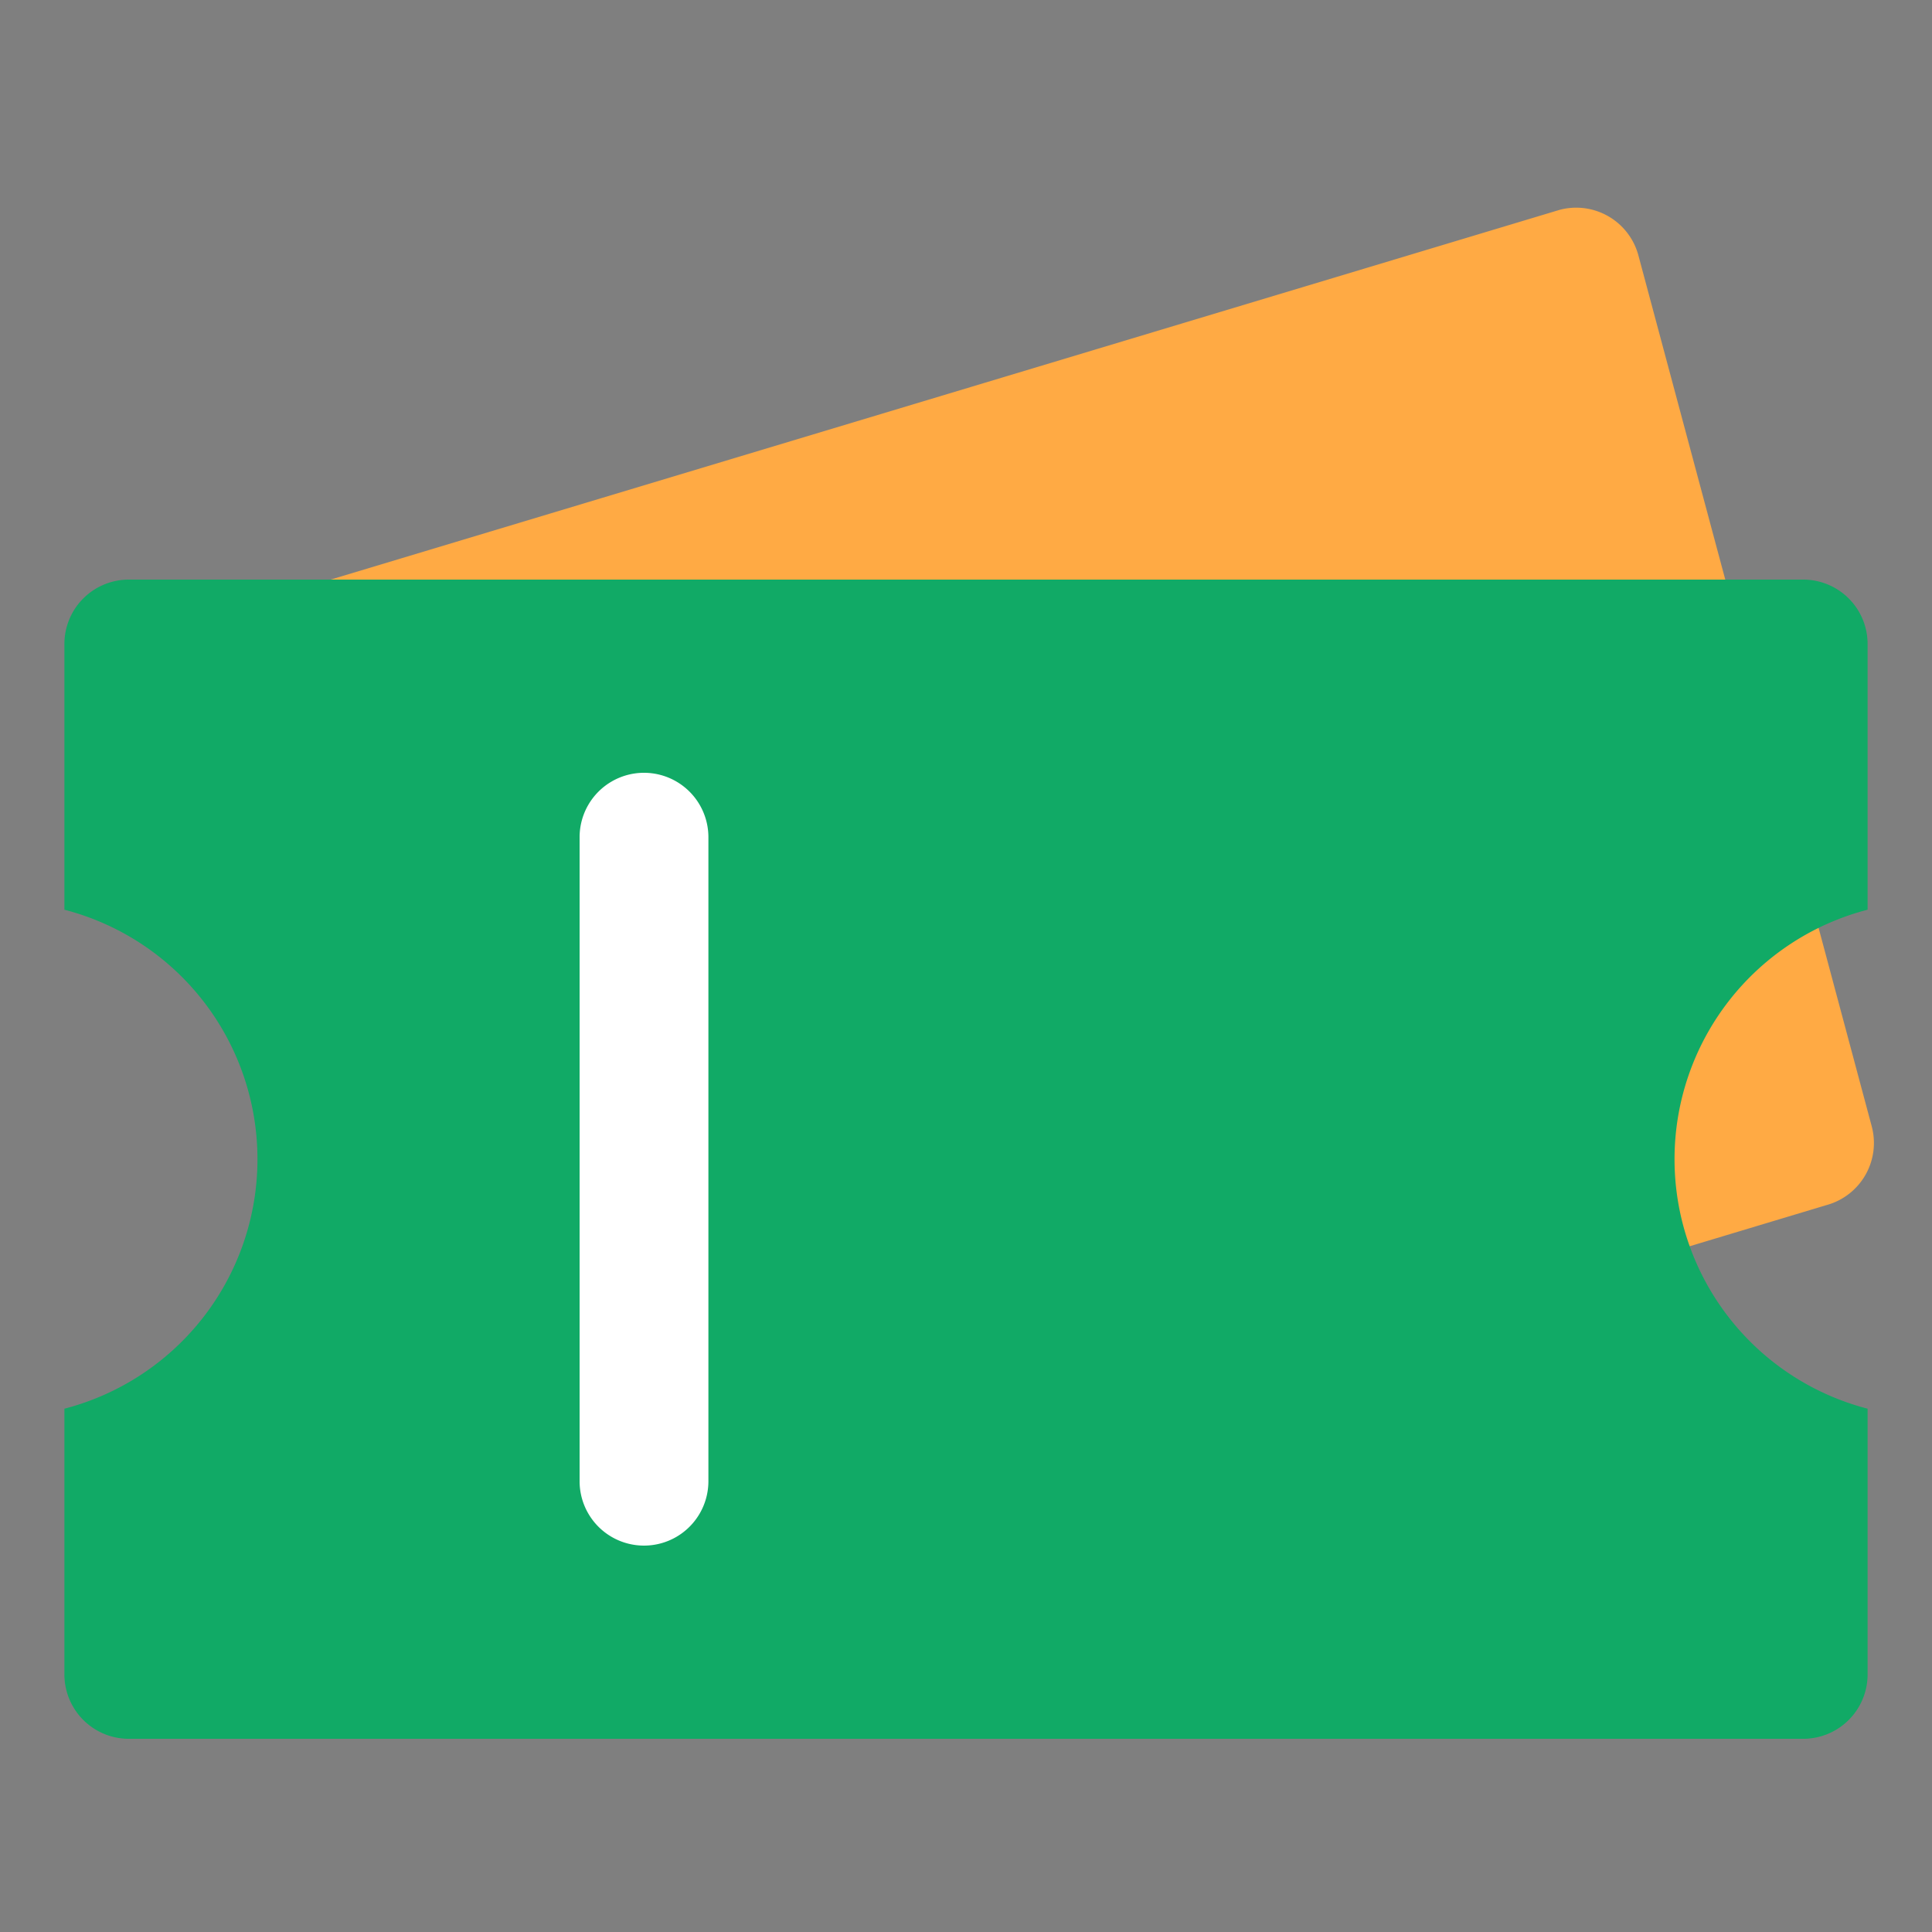 <?xml version="1.0" standalone="no"?><!DOCTYPE svg PUBLIC "-//W3C//DTD SVG 1.1//EN" "http://www.w3.org/Graphics/SVG/1.1/DTD/svg11.dtd"><svg t="1680681717256" class="icon" viewBox="0 0 1024 1024" version="1.1" xmlns="http://www.w3.org/2000/svg" p-id="46240" xmlns:xlink="http://www.w3.org/1999/xlink" width="16" height="16"><rect x="0" y="0" width="1024" height="1024" fill="#808080" stroke="none"/><path d="M0 0h1024v1024H0V0z" fill="#202425" opacity=".01" p-id="46241"></path><path d="M42.974 381.542a34.133 34.133 0 0 1 24.132-41.813l759.467-228.489a34.133 34.133 0 0 1 41.813 24.132c50.961 190.191 78.234 291.874 123.665 461.585a34.133 34.133 0 0 1-24.132 41.813l-759.467 228.489a34.133 34.133 0 0 1-41.813-24.132l-31.403-117.282c45.261-26.078 68.983-81.613 54.34-136.226-14.609-54.613-62.942-90.897-115.2-90.829l-31.403-117.248z" fill="#FFAA44" p-id="46242"></path><path d="M34.133 341.333a34.133 34.133 0 0 1 34.133-34.133h887.467a34.133 34.133 0 0 1 34.133 34.133v140.834a136.602 136.602 0 0 0 0 264.465V887.467a34.133 34.133 0 0 1-34.133 34.133H68.267a34.133 34.133 0 0 1-34.133-34.133v-140.834a136.602 136.602 0 0 0 0-264.465V341.333z" fill="#11AA66" p-id="46243"></path><path d="M307.2 443.733a34.133 34.133 0 1 1 68.267 0v341.333a34.133 34.133 0 1 1-68.267 0V443.733z" fill="#FFFFFF" p-id="46244"></path></svg>